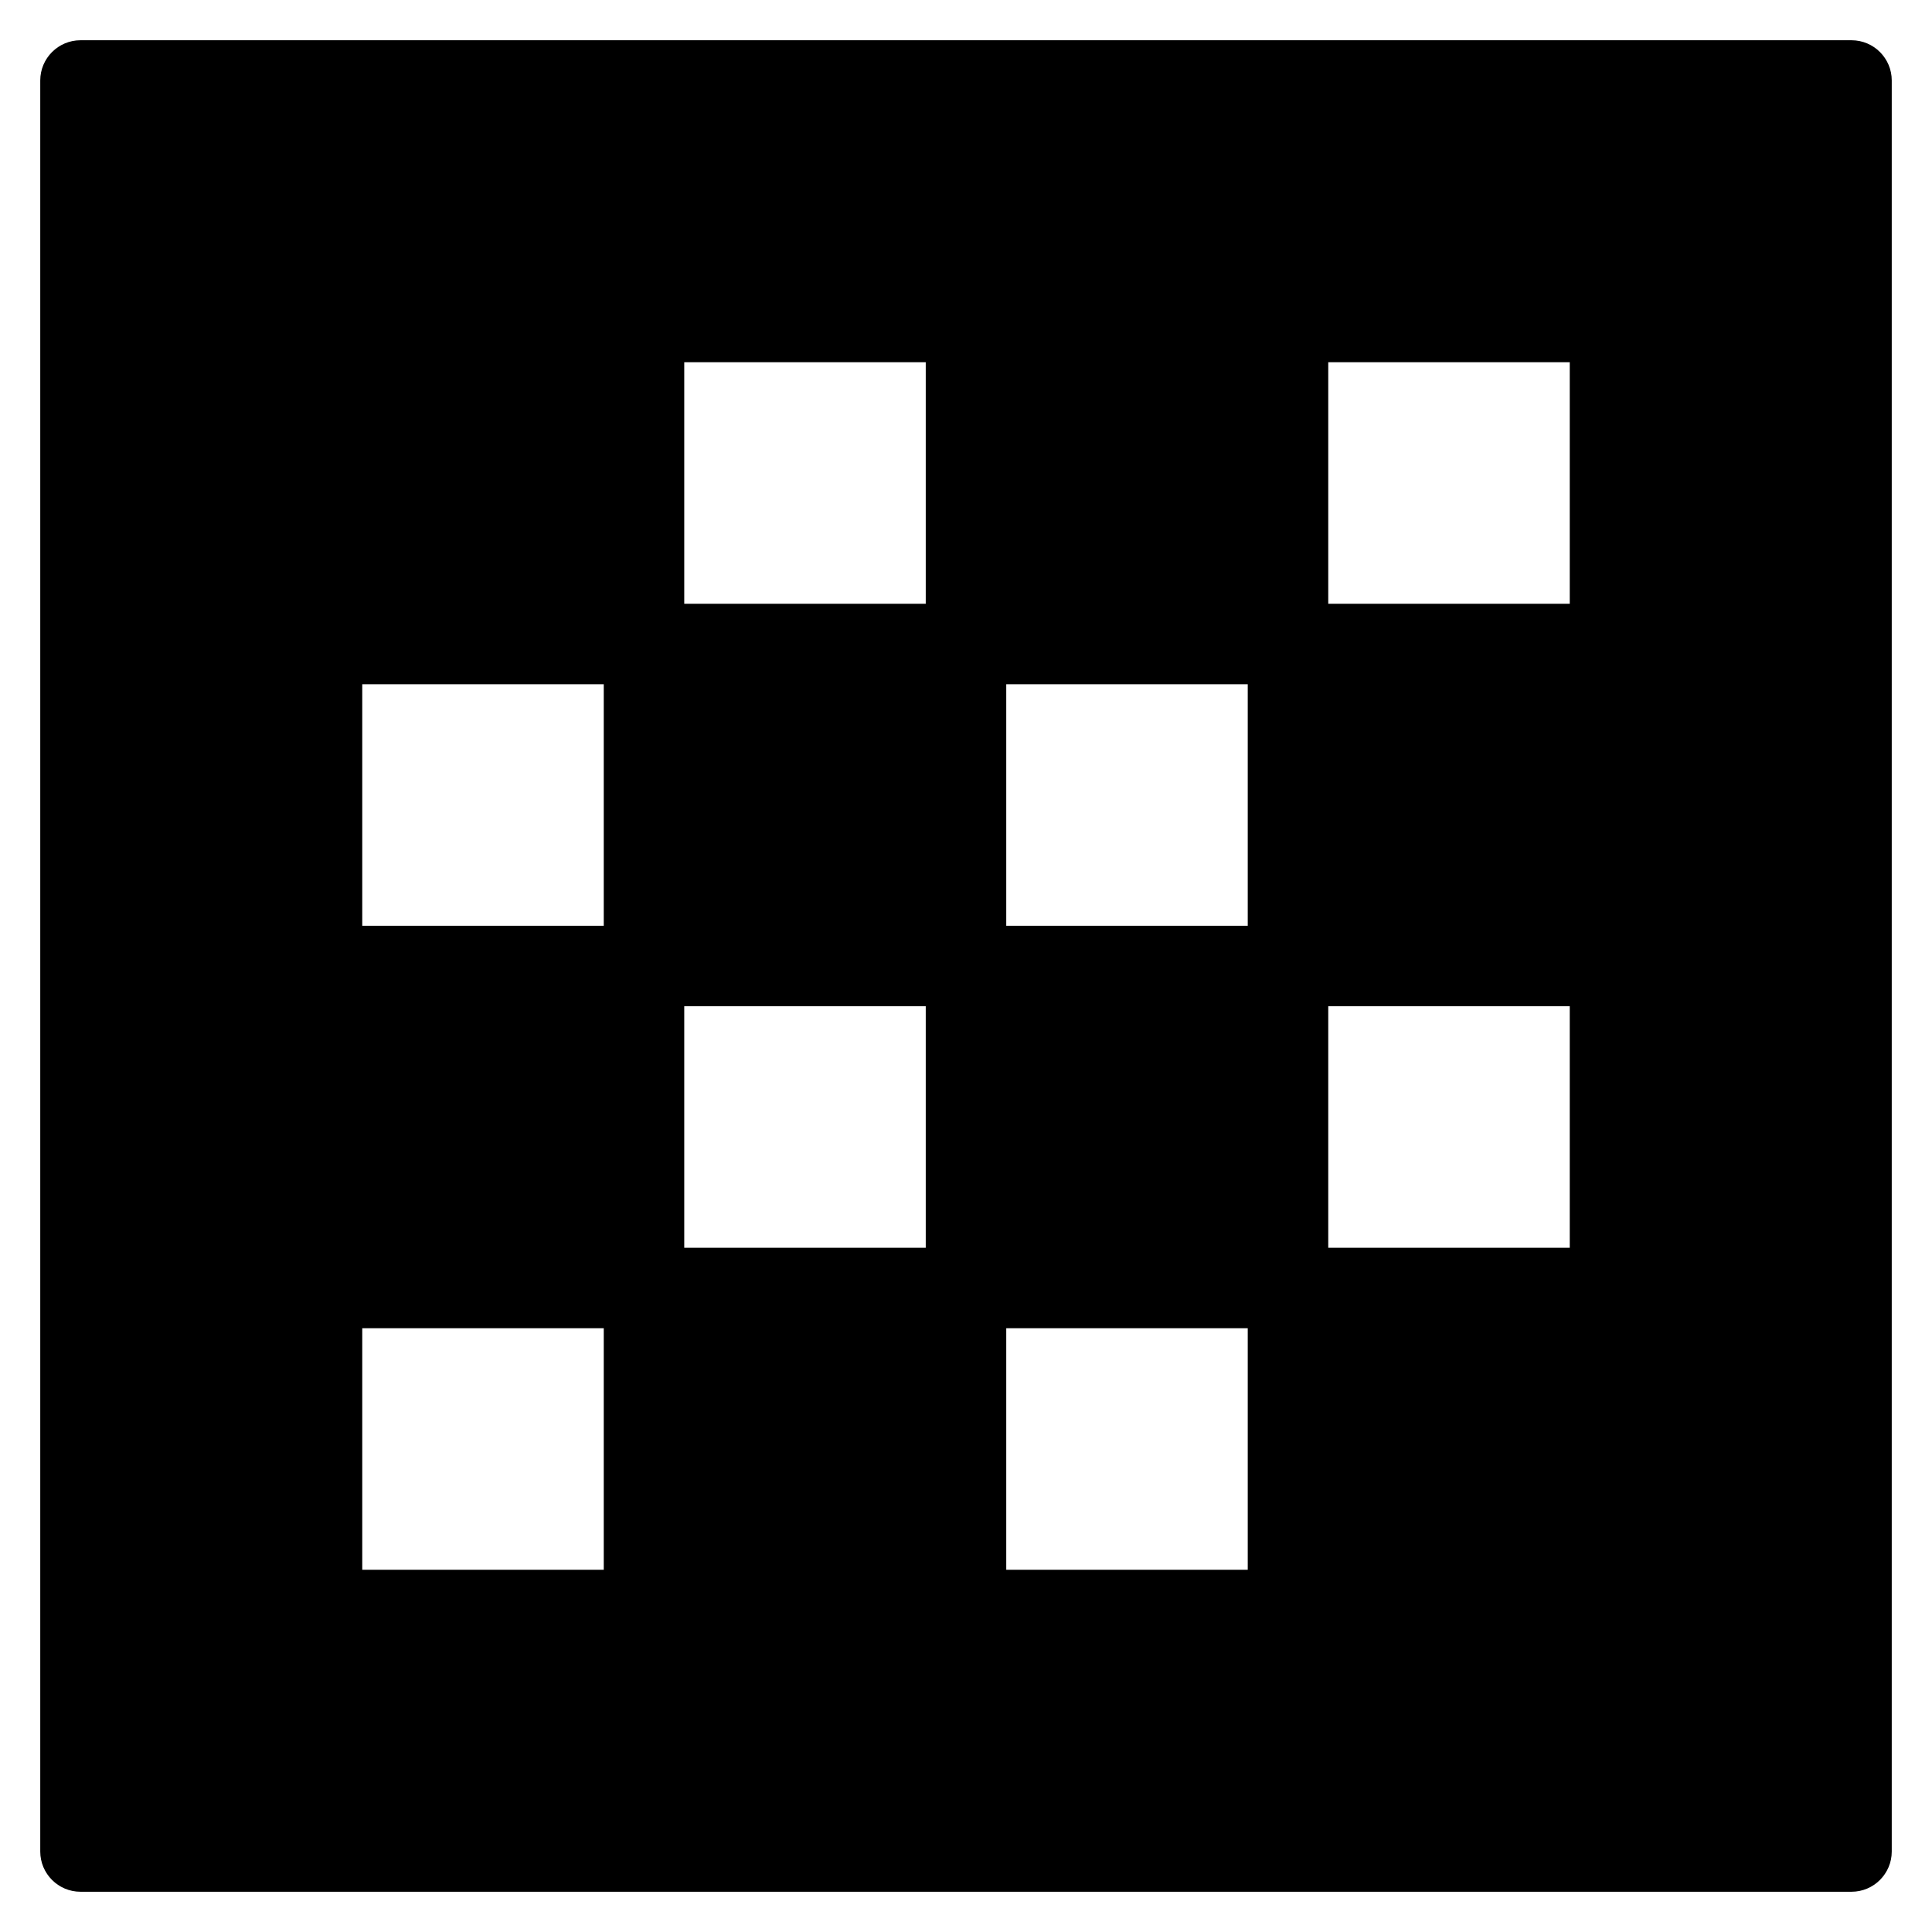 <?xml version="1.0" encoding="iso-8859-1"?>
<!-- Generator: Adobe Illustrator 19.2.1, SVG Export Plug-In . SVG Version: 6.00 Build 0)  -->
<svg version="1.1" id="Layer_1" xmlns="http://www.w3.org/2000/svg" xmlns:xlink="http://www.w3.org/1999/xlink" x="0px" y="0px"
	 viewBox="0 0 24 24" style="enable-background:new 0 0 24 24;" xml:space="preserve">
<g>
	<g>
		<path d="M23,0.5H1C0.724,0.5,0.5,0.724,0.5,1v22c0,0.276,0.224,0.5,0.5,0.5h22c0.276,0,0.5-0.224,0.5-0.5V1
			C23.5,0.724,23.276,0.5,23,0.5z M7.5,19.5h-3v-3h3V19.5z M7.5,11.5h-3v-3h3V11.5z M11.5,15.5h-3v-3h3V15.5z M11.5,7.5h-3v-3h3V7.5
			z M15.5,19.5h-3v-3h3V19.5z M15.5,11.5h-3v-3h3V11.5z M19.5,15.5h-3v-3h3V15.5z M19.5,7.5h-3v-3h3V7.5z"/>
	</g>
</g>
</svg>
